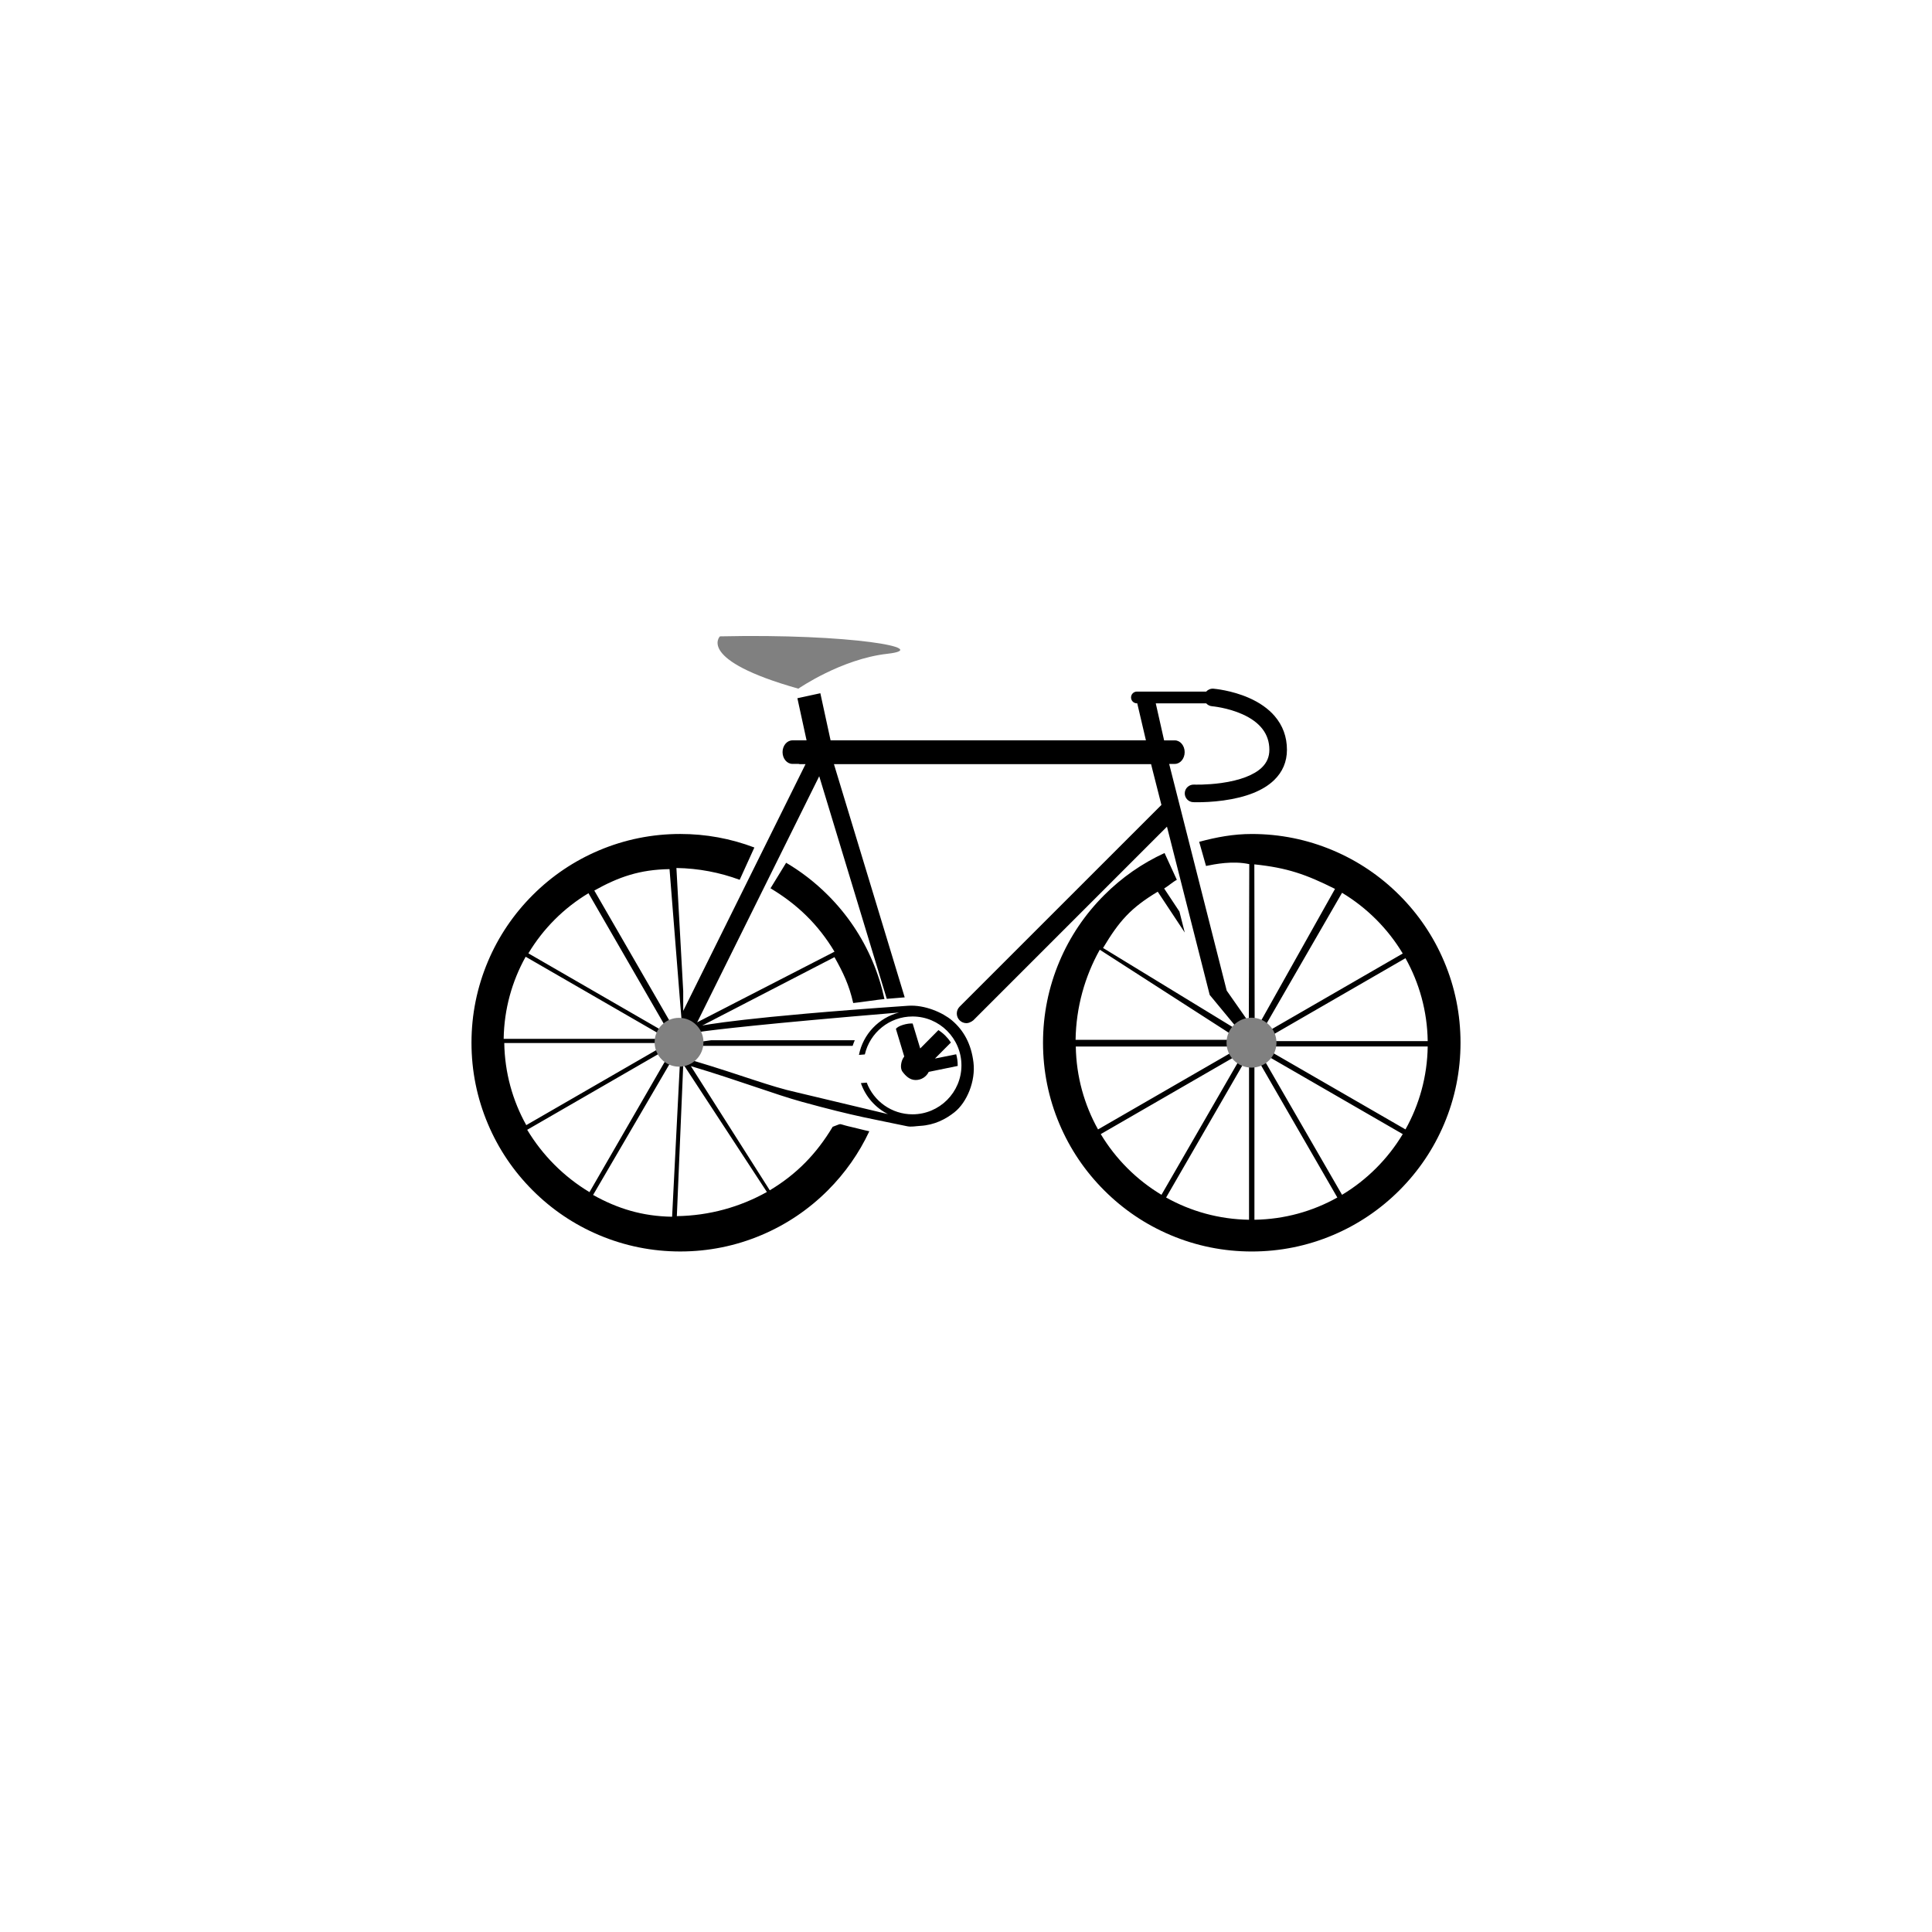 <?xml version="1.0" encoding="utf-8"?>
<!-- Generator: Adobe Illustrator 17.0.2, SVG Export Plug-In . SVG Version: 6.00 Build 0)  -->
<!DOCTYPE svg PUBLIC "-//W3C//DTD SVG 1.1//EN" "http://www.w3.org/Graphics/SVG/1.1/DTD/svg11.dtd">
<svg version="1.1" id="Layer_2" xmlns="http://www.w3.org/2000/svg" xmlns:xlink="http://www.w3.org/1999/xlink" x="0px" y="0px"
	 width="100px" height="100px" viewBox="0 0 100 100" enable-background="new 0 0 100 100" xml:space="preserve">
<path fill="#9ACC6B" class="c3-fill" d="M42.229,56.544"/>
<path class="c4-fill" d="M46.715,55.474c0.168,0.224,0.38,0.428,0.681,0.428c0.296,0,0.554-0.172,0.675-0.422l1.499-0.307c0-0.01,0-0.019,0-0.028
	c0-0.199-0.026-0.392-0.077-0.576l-1.1,0.221l0.826-0.83c-0.169-0.257-0.389-0.477-0.647-0.642l-0.942,0.95l-0.391-1.291
	c-0.266-0.025-0.774,0.118-0.866,0.281l0.431,1.426c-0.043,0.054-0.078,0.115-0.104,0.18C46.699,54.866,46.543,55.244,46.715,55.474
	z"/>
<path fill="#808080" class="c3-fill" d="M41.323,35.645c0,0,2.212-1.535,4.604-1.805c2.391-0.271-1.88-1.053-8.664-0.902
	C37.262,32.938,36.044,34.157,41.323,35.645"/>
<path class="c4-fill" d="M35.881,53.322l7.312-3.781c0.455,0.813,0.757,1.442,0.969,2.375c0.295-0.025,1.301-0.179,1.617-0.206
	c-0.142-0.664-0.346-1.313-0.613-1.944c-0.545-1.287-1.323-2.442-2.315-3.434c-0.653-0.652-1.376-1.213-2.161-1.675l-0.809,1.321
	c1.4,0.839,2.473,1.881,3.312,3.281l-8.062,4.145C35.353,53.378,35.601,53.352,35.881,53.322"/>
<path class="c4-fill" d="M43.1,58.322c-0.839,1.398-1.857,2.448-3.256,3.288l-4.084-6.428c2.535,0.76,4.347,1.463,5.751,1.849
	c2.786,0.768,3.798,0.913,5.448,1.264c0.21,0.044,0.438-0.007,0.67-0.02c0.747-0.042,1.326-0.352,1.767-0.7
	c0.661-0.52,1.106-1.63,0.991-2.581c-0.114-0.957-0.505-1.664-1.114-2.179c-0.472-0.399-1.404-0.817-2.271-0.757
	c-8.583,0.594-10.4,0.983-10.992,1.075c-0.008-0.006-0.014-0.013-0.021-0.02l6.414-12.936L45.899,51.7
	c0.3-0.024,0.609-0.05,0.928-0.077l-3.662-12.07H59.58l0.062,0.25l0.473,1.859L49.67,52.105c-0.195,0.195-0.195,0.512,0,0.707
	c0.098,0.098,0.225,0.146,0.353,0.146c0.095,0,0.185-0.036,0.268-0.089c0.001,0.002,0.004,0.004,0.005,0.006l0.027-0.027
	c0.018-0.013,0.038-0.02,0.055-0.036l10.024-10.024l2.212,8.709l1.364,1.65c-0.025,0.024-0.039,0.058-0.062,0.084l-6.822-4.164
	c0.839-1.398,1.431-2.073,2.83-2.913l1.398,2.113l-0.274-1.083l-0.791-1.196c0.173-0.098,0.477-0.361,0.656-0.448l-0.636-1.388
	c-1.163,0.535-2.214,1.267-3.125,2.18c-0.993,0.992-1.773,2.147-2.316,3.434c-0.563,1.333-0.85,2.747-0.85,4.206
	s0.286,2.873,0.85,4.205c0.544,1.288,1.323,2.443,2.316,3.435c0.99,0.992,2.146,1.771,3.433,2.315
	c1.333,0.564,2.748,0.85,4.207,0.85c1.457,0,2.872-0.286,4.205-0.85c1.286-0.544,2.441-1.322,3.435-2.315
	c0.992-0.992,1.771-2.147,2.315-3.435c0.564-1.332,0.849-2.747,0.849-4.205s-0.284-2.873-0.849-4.206
	c-0.544-1.287-1.322-2.442-2.315-3.434c-0.993-0.992-2.148-1.771-3.435-2.315c-1.333-0.564-2.748-0.85-4.205-0.85
	c-0.954,0-1.818,0.163-2.723,0.405l0.354,1.25c0.458-0.094,1.385-0.281,2.239-0.094l-0.023,8.099
	c-0.018,0.003-0.037,0.002-0.055,0.005l-1.09-1.558l-2.968-11.692l-0.009-0.042h0.291c0.281,0,0.51-0.273,0.51-0.609
	c0-0.336-0.229-0.609-0.51-0.609h-0.554l-0.432-1.917h2.611c0.075,0.084,0.182,0.141,0.303,0.15
	c0.007,0.001,0.798,0.069,1.564,0.411c0.932,0.415,1.402,1.035,1.402,1.843c0,0.365-0.128,0.665-0.39,0.919
	c-0.406,0.389-1.129,0.665-2.094,0.8c-0.769,0.107-1.413,0.083-1.413,0.083c-0.258-0.011-0.471,0.185-0.482,0.436
	c-0.01,0.252,0.187,0.463,0.437,0.474c0.01,0,0.09,0.003,0.221,0.003c0.273,0,0.775-0.013,1.346-0.092
	c1.181-0.163,2.06-0.514,2.615-1.047c0.445-0.428,0.67-0.958,0.67-1.576c0-0.669-0.215-1.257-0.639-1.749
	c-0.326-0.377-0.771-0.692-1.325-0.936c-0.905-0.398-1.801-0.474-1.839-0.477c-0.147-0.012-0.284,0.048-0.377,0.15h-3.586
	c-0.168,0-0.303,0.136-0.303,0.303c0,0.168,0.135,0.304,0.303,0.304h0.018l0.449,1.917H42.991l-0.53-2.439l-1.188,0.258l0.475,2.181
	h-0.733c-0.281,0-0.51,0.273-0.51,0.609c0,0.336,0.229,0.609,0.51,0.609h0.319c0.02,0.002,0.037,0.012,0.058,0.012h0.303
	l-6.332,12.772v-1.025l-0.352-6.371c1.148,0.018,2.252,0.233,3.275,0.612l0.76-1.672c-1.224-0.465-2.513-0.701-3.836-0.701
	c-1.458,0-2.873,0.286-4.207,0.85c-1.285,0.544-2.442,1.323-3.433,2.315c-0.992,0.992-1.772,2.147-2.315,3.434
	c-0.563,1.333-0.851,2.747-0.851,4.206s0.287,2.873,0.851,4.205c0.543,1.288,1.323,2.443,2.315,3.435
	c0.99,0.992,2.147,1.771,3.433,2.315c1.334,0.564,2.749,0.85,4.207,0.85s2.874-0.286,4.205-0.85
	c1.287-0.544,2.442-1.322,3.435-2.315c0.893-0.894,1.614-1.921,2.146-3.057c-0.296-0.059-0.593-0.148-0.909-0.217
	c-0.644-0.142-0.531-0.194-0.738-0.11 M34.655,44.986l0.562,7.073l0.081,0.965c-0.093,0.011-0.469-0.063-0.552-0.029l-3.985-6.901
	C32.024,45.388,33.114,45.009,34.655,44.986z M30.459,46.233l3.984,6.902c-0.072,0.056-0.138,0.121-0.194,0.194l-6.9-3.984
	C28.114,48.069,29.184,46.998,30.459,46.233z M27.208,49.521l6.903,3.985c-0.035,0.083-0.059,0.172-0.071,0.265H26.07
	C26.093,52.231,26.503,50.784,27.208,49.521z M26.101,53.986h7.971c0.013,0.093,0.036,0.182,0.071,0.266l-6.903,3.984
	C26.535,56.974,26.125,55.526,26.101,53.986z M27.288,58.478l7.154-4.13c0.059,0.075,0.127,0.143,0.201,0.201l-4.131,7.156
	C29.19,60.911,28.081,59.8,27.288,58.478z M30.699,61.851l4.029-6.902c0.083,0.035,0.373,0.017,0.466,0.029l-0.406,8
	C33.247,62.955,31.961,62.557,30.699,61.851z M39.694,61.697c-1.384,0.774-2.973,1.225-4.661,1.25l0.331-7.827
	c0.008-0.001,0.016-0.003,0.023-0.004L39.694,61.697z M36.359,54.134h7.773c0.033-0.099,0.07-0.197,0.111-0.292h-7.43
	c-0.219,0.029-0.359,0.05-0.445,0.063c-0.011-0.18-0.062-0.348-0.143-0.497c0.781-0.111,3.272-0.415,10.308-1
	c-1.048,0.268-1.864,1.124-2.074,2.194l0.305-0.025c0.259-1.124,1.268-1.964,2.468-1.964c1.396,0,2.532,1.136,2.532,2.532
	c0,1.396-1.137,2.532-2.532,2.532c-1.082,0-2.009-0.683-2.37-1.641l-0.303,0.025c0.241,0.699,0.748,1.275,1.4,1.605l-4.7-1.121
	c-1.418-0.311-2.842-0.891-5.36-1.641C36.144,54.724,36.314,54.45,36.359,54.134z M56.924,49.158l6.759,4.35l0.055-0.003
	c-0.044,0.099-0.082,0.203-0.097,0.315h-7.969C55.698,52.13,56.151,50.542,56.924,49.158z M55.683,54.167h8.05
	c0.012,0.094,0.036,0.184,0.072,0.269l-6.971,4.023C56.124,57.185,55.707,55.723,55.683,54.167z M56.975,58.701l6.969-4.024
	c0.057,0.073,0.123,0.139,0.196,0.196l-4.022,6.97C58.83,61.07,57.748,59.988,56.975,58.701z M64.651,63.134
	c-1.556-0.023-3.019-0.438-4.293-1.151l4.025-6.97c0.084,0.035,0.174,0.059,0.267,0.071V63.134z M72.606,49.354l-6.969,4.023
	c-0.058-0.074-0.123-0.139-0.197-0.196l4.024-6.97C70.751,46.985,71.833,48.066,72.606,49.354z M69.1,46.009L65.234,52.9
	c-0.091-0.037-0.193-0.045-0.293-0.058l-0.017-8.103C66.631,44.916,67.6,45.259,69.1,46.009z M64.929,63.134v-8.049
	c0.095-0.013,0.185-0.037,0.269-0.072l4.022,6.97C67.949,62.696,66.486,63.111,64.929,63.134z M69.464,61.843l-4.024-6.97
	c0.074-0.057,0.14-0.123,0.197-0.196l6.969,4.024C71.833,59.988,70.751,61.07,69.464,61.843z M72.747,58.458l-6.969-4.023
	c0.034-0.084,0.058-0.174,0.069-0.269h8.051C73.875,55.723,73.459,57.185,72.747,58.458z M65.847,53.888
	c-0.012-0.093-0.035-0.184-0.069-0.268l6.969-4.024c0.713,1.274,1.128,2.737,1.151,4.292H65.847z"/>
<circle fill="#808080" class="c3-fill" cx="35.147" cy="53.947" r="1.264"/>
<circle fill="#808080" class="c3-fill" cx="64.777" cy="53.968" r="1.292"/>
</svg>
